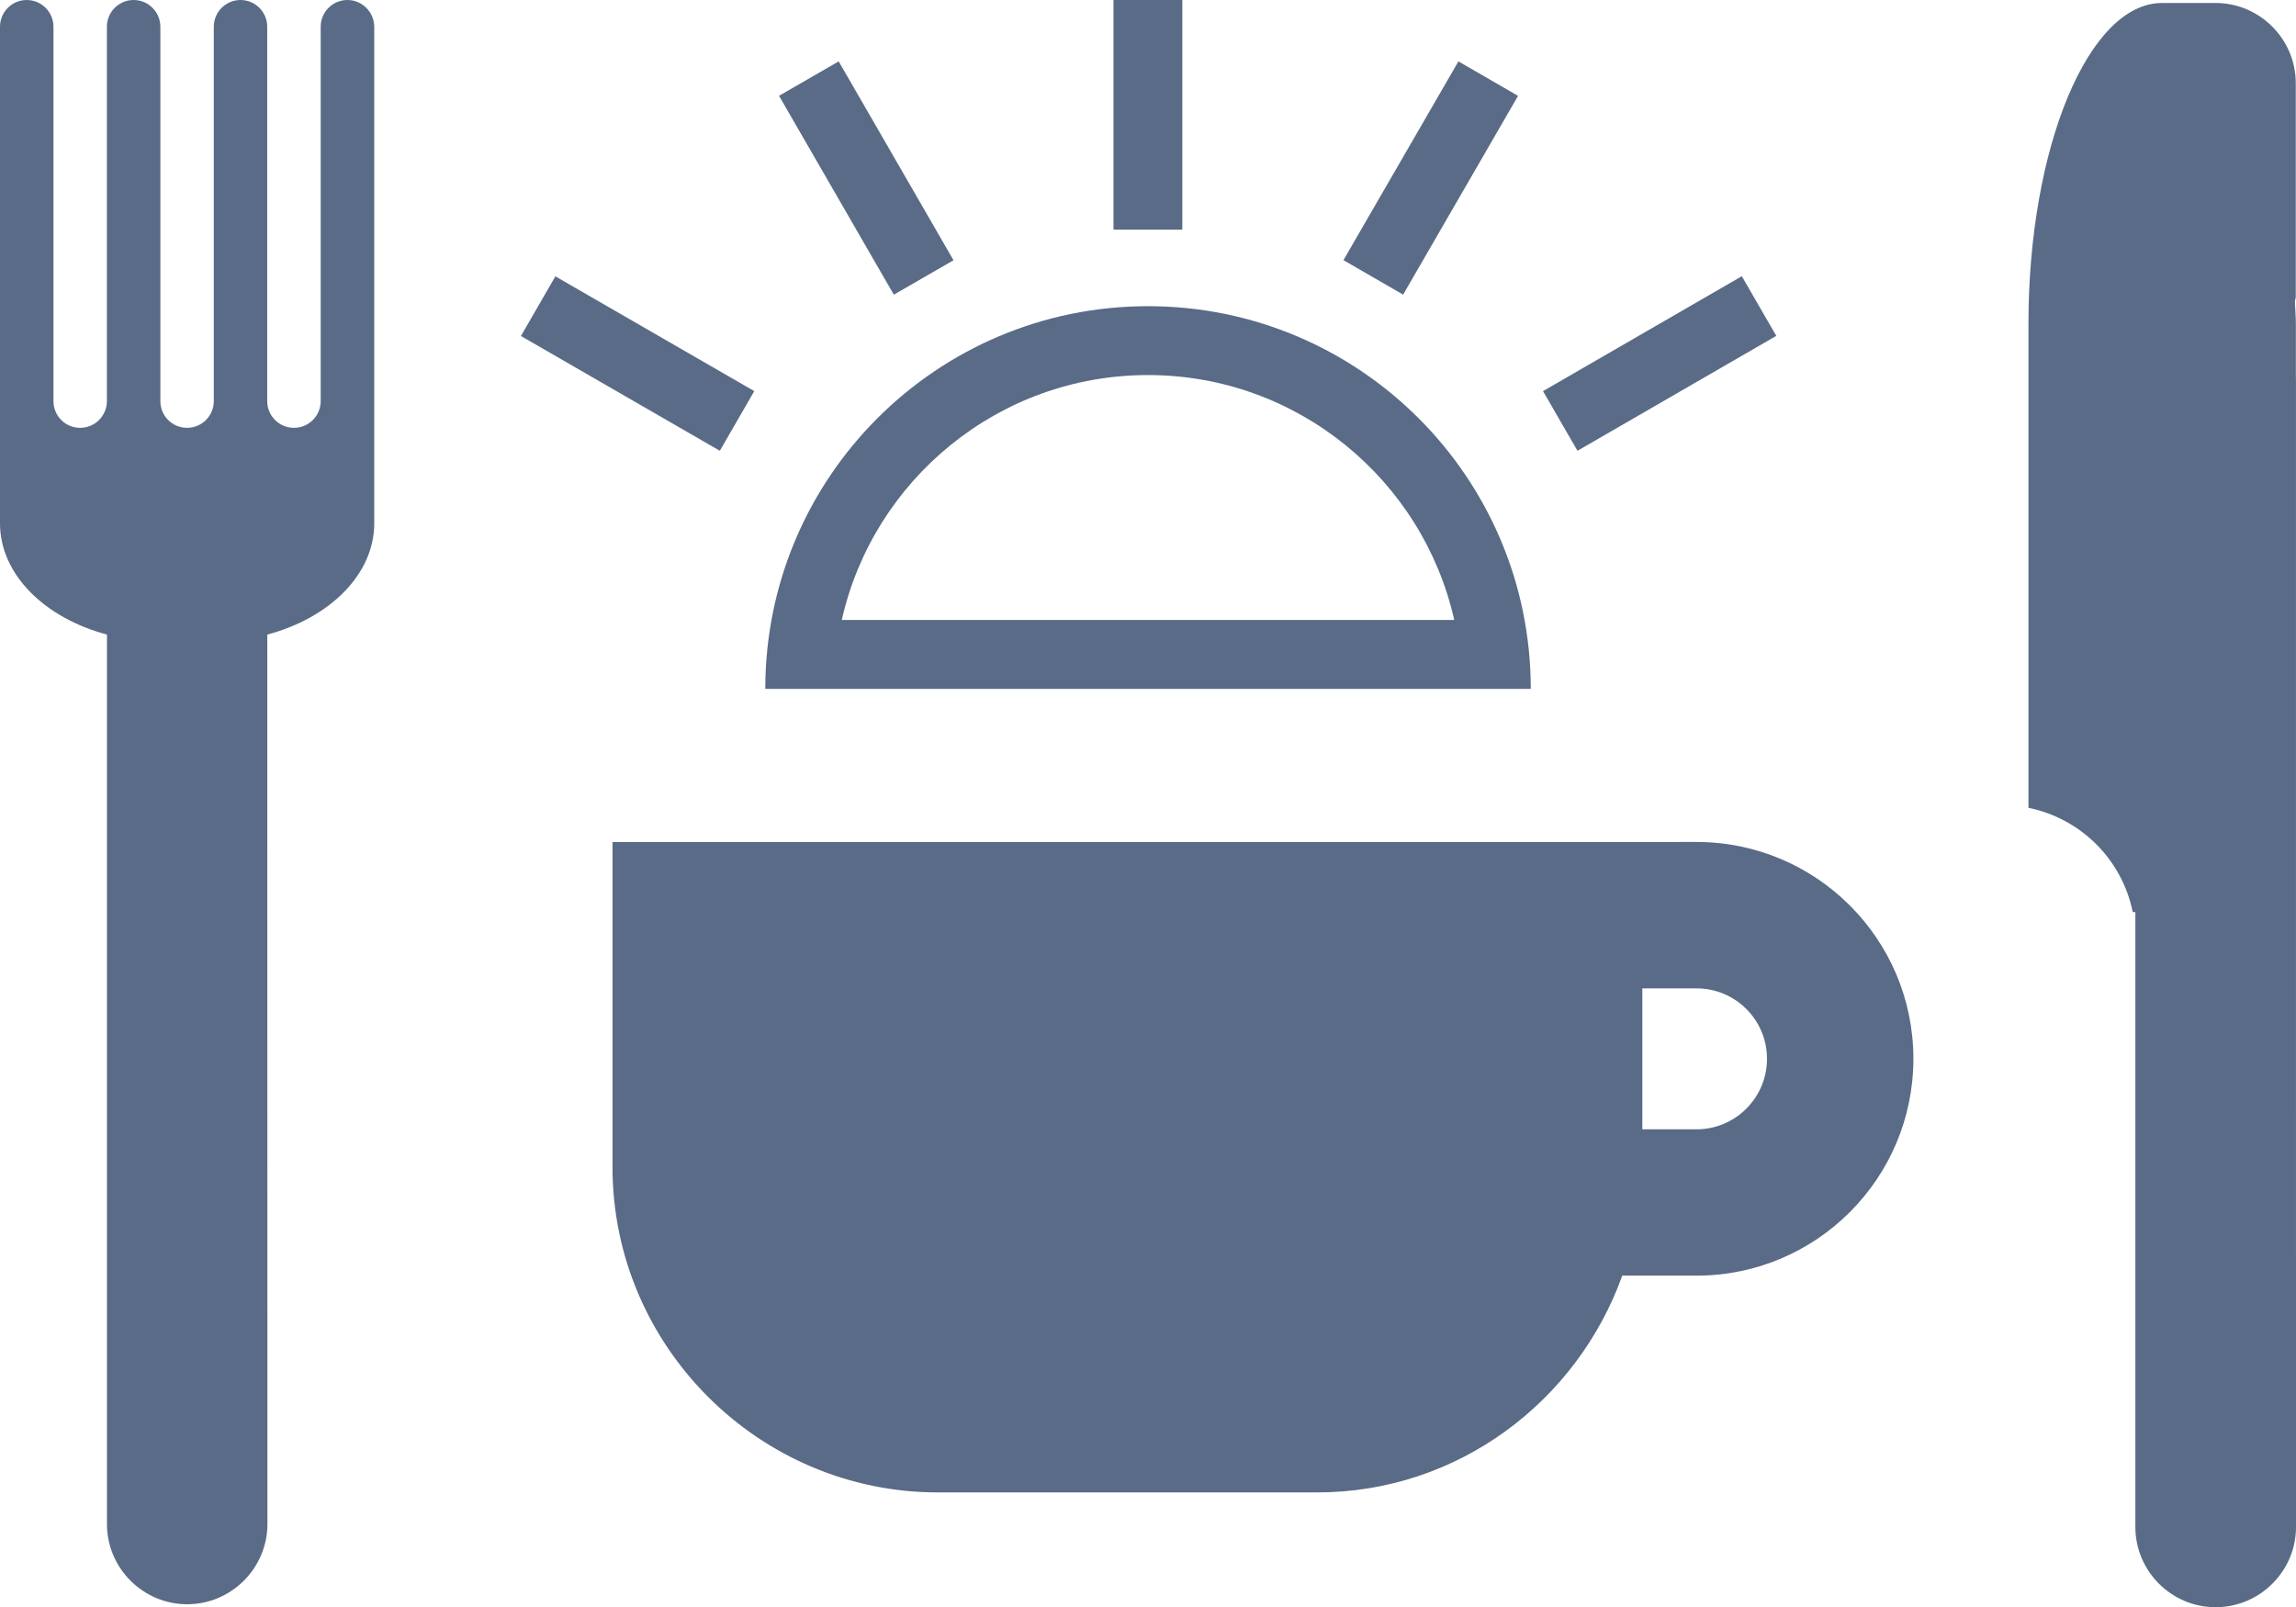 <svg width="70" height="49" viewBox="0 0 70 49" fill="none" xmlns="http://www.w3.org/2000/svg">
<path d="M69.996 11.504V9.874C69.996 9.639 69.974 9.42 69.967 9.189C69.969 9.143 69.993 9.104 69.993 9.058V2.537C69.993 1.191 68.893 0.091 67.547 0.091H65.916C63.676 0.091 61.843 4.495 61.843 9.874V24.632C63.44 24.955 64.699 26.211 65.023 27.811H65.103V46.562C65.103 47.907 66.203 49.006 67.546 49.006H67.552C68.897 49.006 70 47.907 70 46.562L69.999 27.81V11.504L69.996 11.504Z" fill="#596B86"/>
<path d="M10.591 0C10.143 0 9.777 0.366 9.777 0.815V12.231C9.777 12.682 9.412 13.045 8.962 13.045C8.511 13.045 8.147 12.681 8.147 12.231V0.815C8.147 0.366 7.781 0 7.333 0C6.884 0 6.518 0.366 6.518 0.815V12.231C6.518 12.682 6.152 13.045 5.703 13.045C5.25 13.045 4.889 12.681 4.889 12.231V0.815C4.889 0.366 4.522 0 4.074 0C3.623 0 3.259 0.366 3.259 0.815V12.231C3.257 12.682 2.893 13.045 2.445 13.045C1.991 13.045 1.63 12.681 1.63 12.231V0.815C1.63 0.366 1.264 0 0.813 0C0.365 0 0 0.366 0 0.815V15.957C0 17.52 1.369 18.847 3.261 19.349V46.471C3.261 47.816 4.36 48.916 5.707 48.916C7.051 48.916 8.153 47.816 8.153 46.471L8.149 19.349C10.04 18.847 11.41 17.52 11.41 15.957V0.815C11.406 0.366 11.04 0 10.591 0H10.591Z" fill="#596B86"/>
<path d="M35 9.336C28.555 9.336 23.332 14.561 23.332 21.006H46.67C46.669 14.561 41.445 9.336 35 9.336H35ZM35 11.436C39.556 11.436 43.377 14.634 44.337 18.904H25.664C26.624 14.634 30.444 11.436 35 11.436Z" fill="#596B86"/>
<path d="M33.948 0H36.046V7.002H33.948V0Z" fill="#596B86"/>
<path d="M16.932 8.426L22.996 11.926L21.946 13.745L15.882 10.245L16.932 8.426Z" fill="#596B86"/>
<path d="M25.57 1.872L29.07 7.935L27.251 8.985L23.751 2.921L25.57 1.872Z" fill="#596B86"/>
<path d="M53.104 8.422L54.155 10.241L48.094 13.745L47.043 11.926L53.104 8.422Z" fill="#596B86"/>
<path d="M44.464 1.872L46.282 2.923L42.778 8.984L40.959 7.932L44.464 1.872Z" fill="#596B86"/>
<path d="M51.723 25.673L45.114 25.675H18.674V35.59C18.674 41.043 23.139 45.506 28.59 45.506H40.159C44.447 45.506 48.084 42.729 49.459 38.896H51.724C55.373 38.896 58.335 35.936 58.335 32.283C58.335 28.634 55.373 25.673 51.724 25.673L51.723 25.673ZM51.723 34.435H50.071V30.137H51.723C52.91 30.137 53.872 31.099 53.872 32.284C53.872 33.474 52.905 34.435 51.723 34.435Z" fill="#596B86"/>
</svg>
